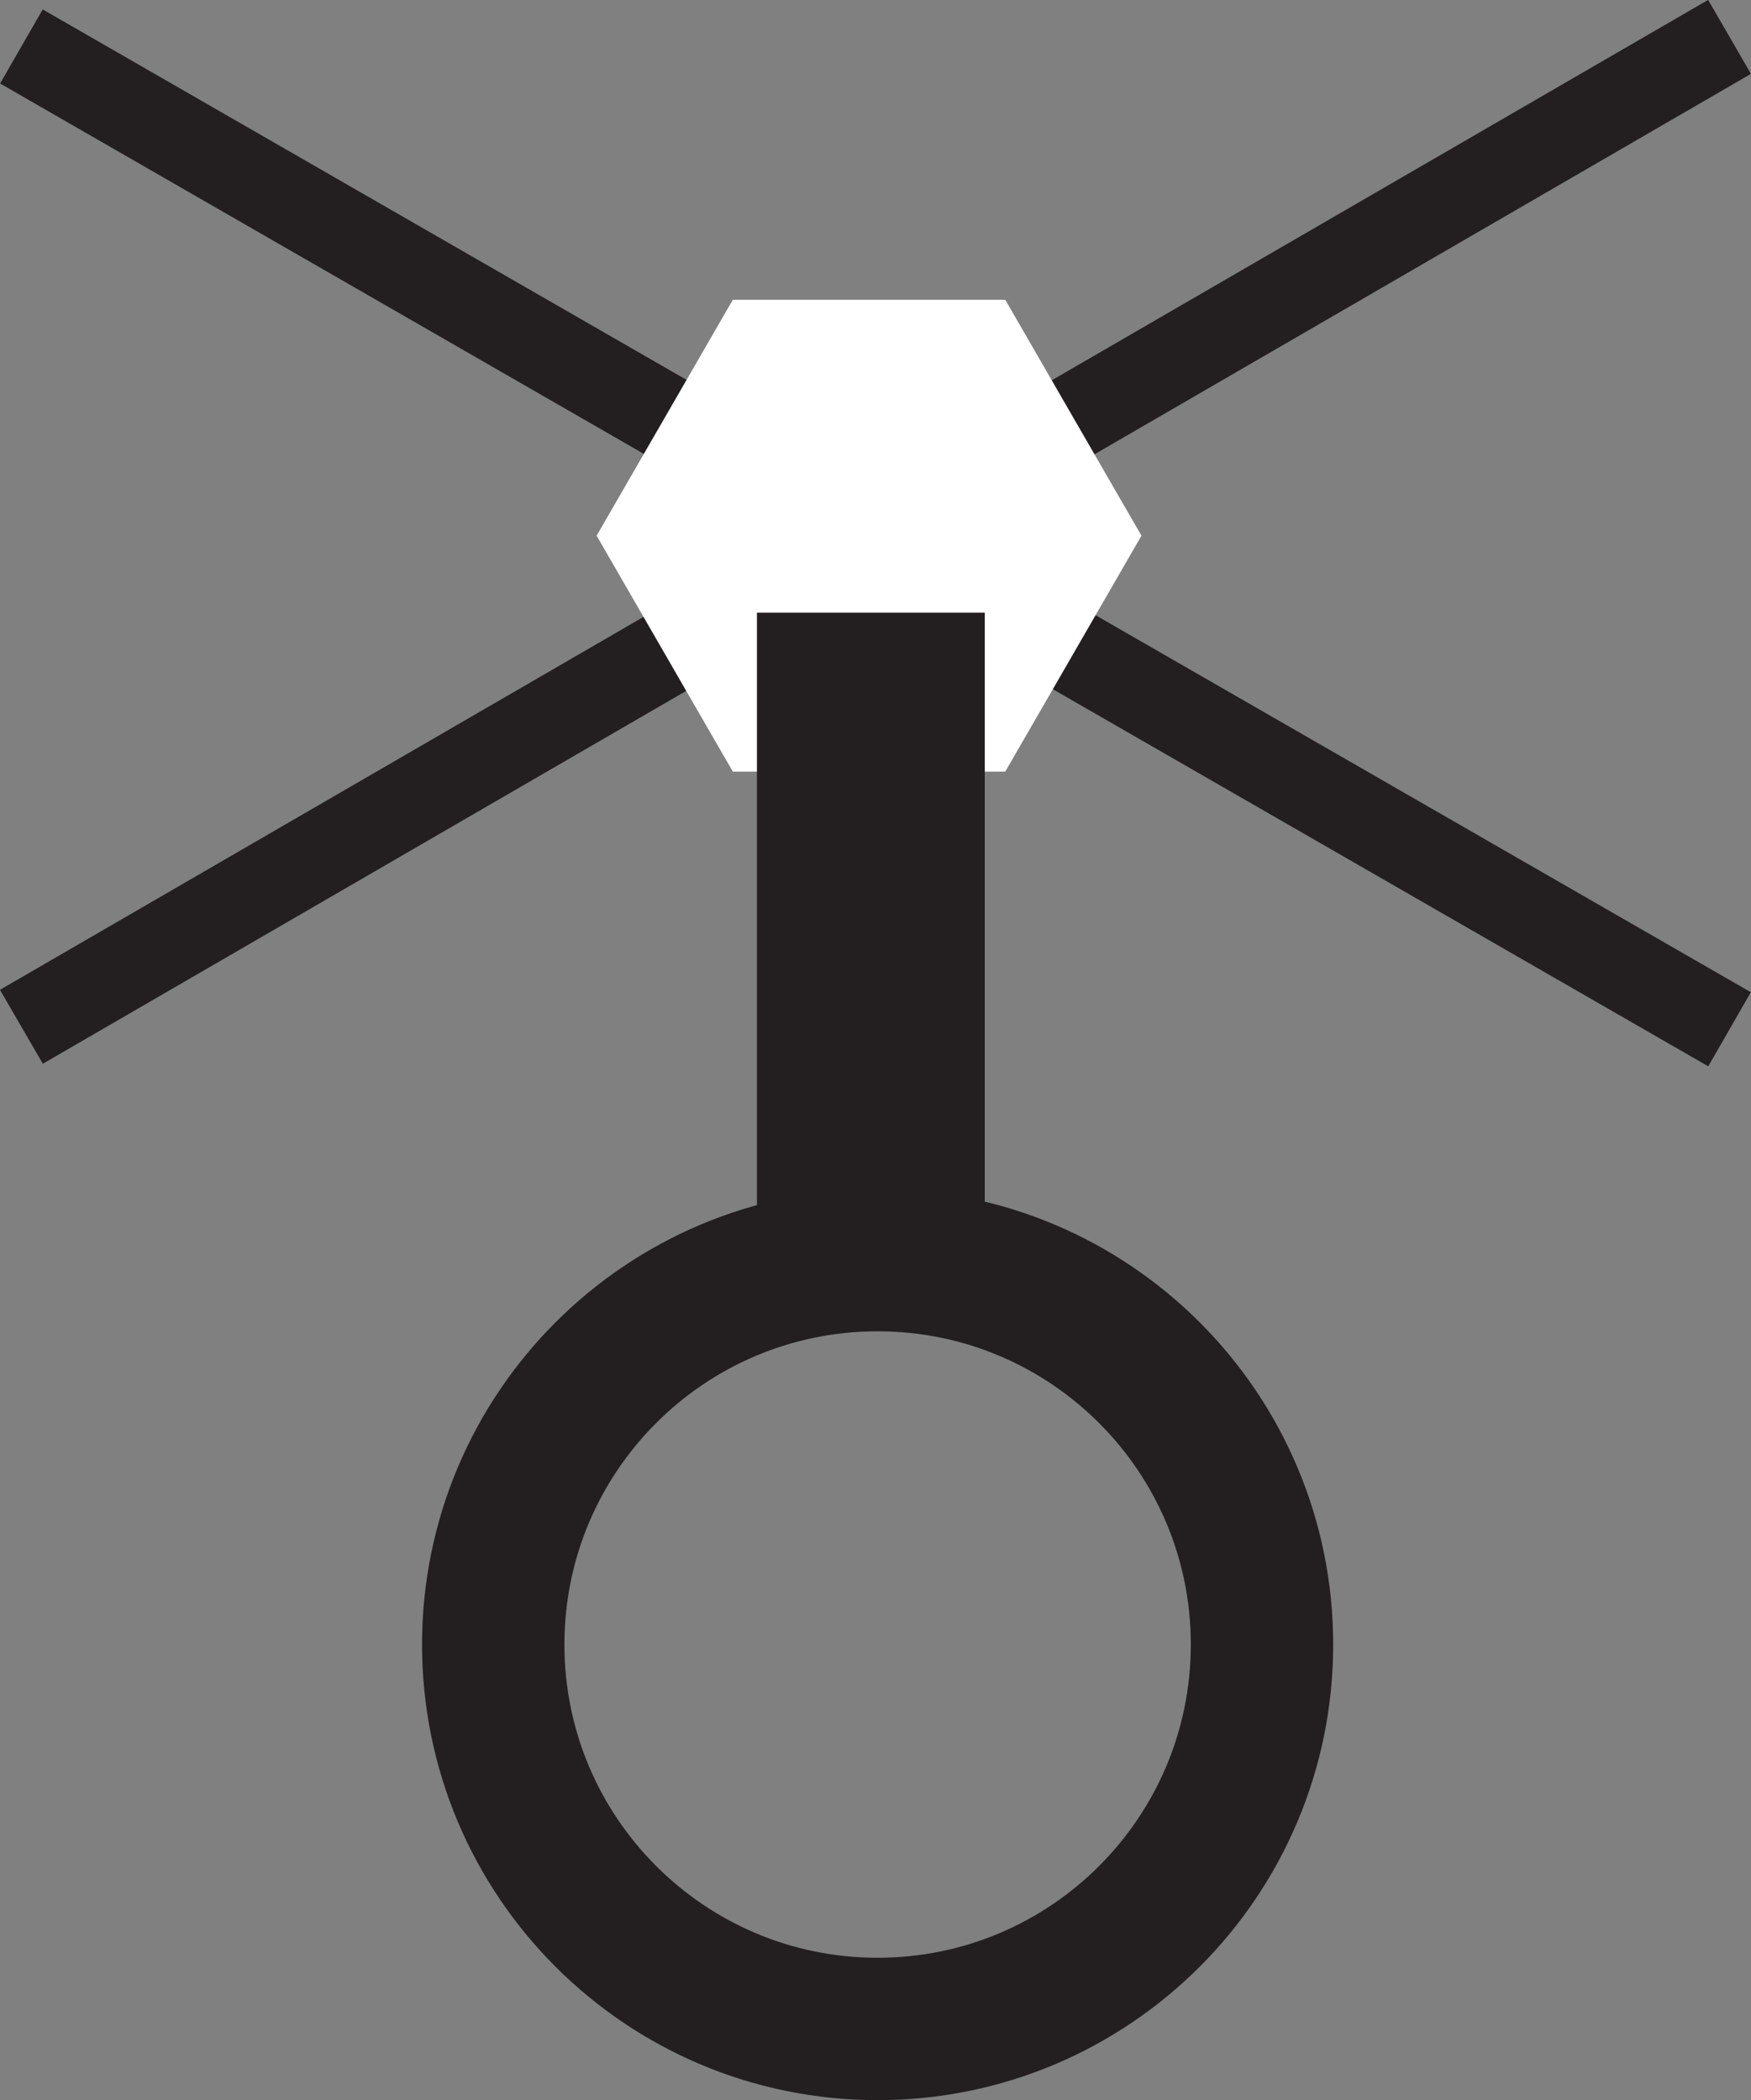 <?xml version="1.0" encoding="UTF-8" standalone="no"?>
<svg
   xmlns:dc="http://purl.org/dc/elements/1.1/"
   xmlns:cc="http://creativecommons.org/ns#"
   xmlns:rdf="http://www.w3.org/1999/02/22-rdf-syntax-ns#"
   xmlns:svg="http://www.w3.org/2000/svg"
   xmlns="http://www.w3.org/2000/svg"
   viewBox="0 0 32.685 39.2"
   height="39.2"
   width="32.685"
   xml:space="preserve"
   version="1.1"
   id="svg2"><rect x="0" y="0" width="32.685" height="39.2" fill="#808080" stroke="none"/><defs
     id="defs6" /><g
     transform="matrix(1.25,0,0,-1.25,-414.188,456.071)"
     id="g10"><path
       d="m 331.67,364.163 25.508,-14.675"
       style="fill:none;stroke:#231f20;stroke-width:1.276;stroke-linecap:butt;stroke-linejoin:miter;stroke-miterlimit:3.864;stroke-dasharray:none;stroke-opacity:1"
       id="path258" /><path
       d="m 331.67,349.525 25.508,14.781"
       style="fill:none;stroke:#231f20;stroke-width:1.276;stroke-linecap:butt;stroke-linejoin:miter;stroke-miterlimit:3.864;stroke-dasharray:none;stroke-opacity:1"
       id="path260" /><path
       d="m 348.396,356.858 -2.034,-3.523 -4.068,0 -2.034,3.523 2.034,3.523 4.068,0 2.034,-3.523 z"
       style="fill:#ffffff;fill-opacity:1;fill-rule:nonzero;stroke:none"
       id="path262" /><path
       d="m 344.355,355.709 0,-9.153"
       style="fill:none;stroke:#231f20;stroke-width:3.402;stroke-linecap:butt;stroke-linejoin:miter;stroke-miterlimit:3.864;stroke-dasharray:none;stroke-opacity:1"
       id="path264" /><path
       d="m 338.716,340.301 c 0,3.17 2.57,5.74 5.74,5.74 3.17,0 5.74,-2.57 5.74,-5.74 0,-3.17 -2.57,-5.74 -5.74,-5.74 -3.17,0 -5.74,2.57 -5.74,5.74 z"
       style="fill:none;stroke:#231f20;stroke-width:2.126;stroke-linecap:butt;stroke-linejoin:miter;stroke-miterlimit:3.864;stroke-dasharray:none;stroke-opacity:1"
       id="path266" /></g></svg>